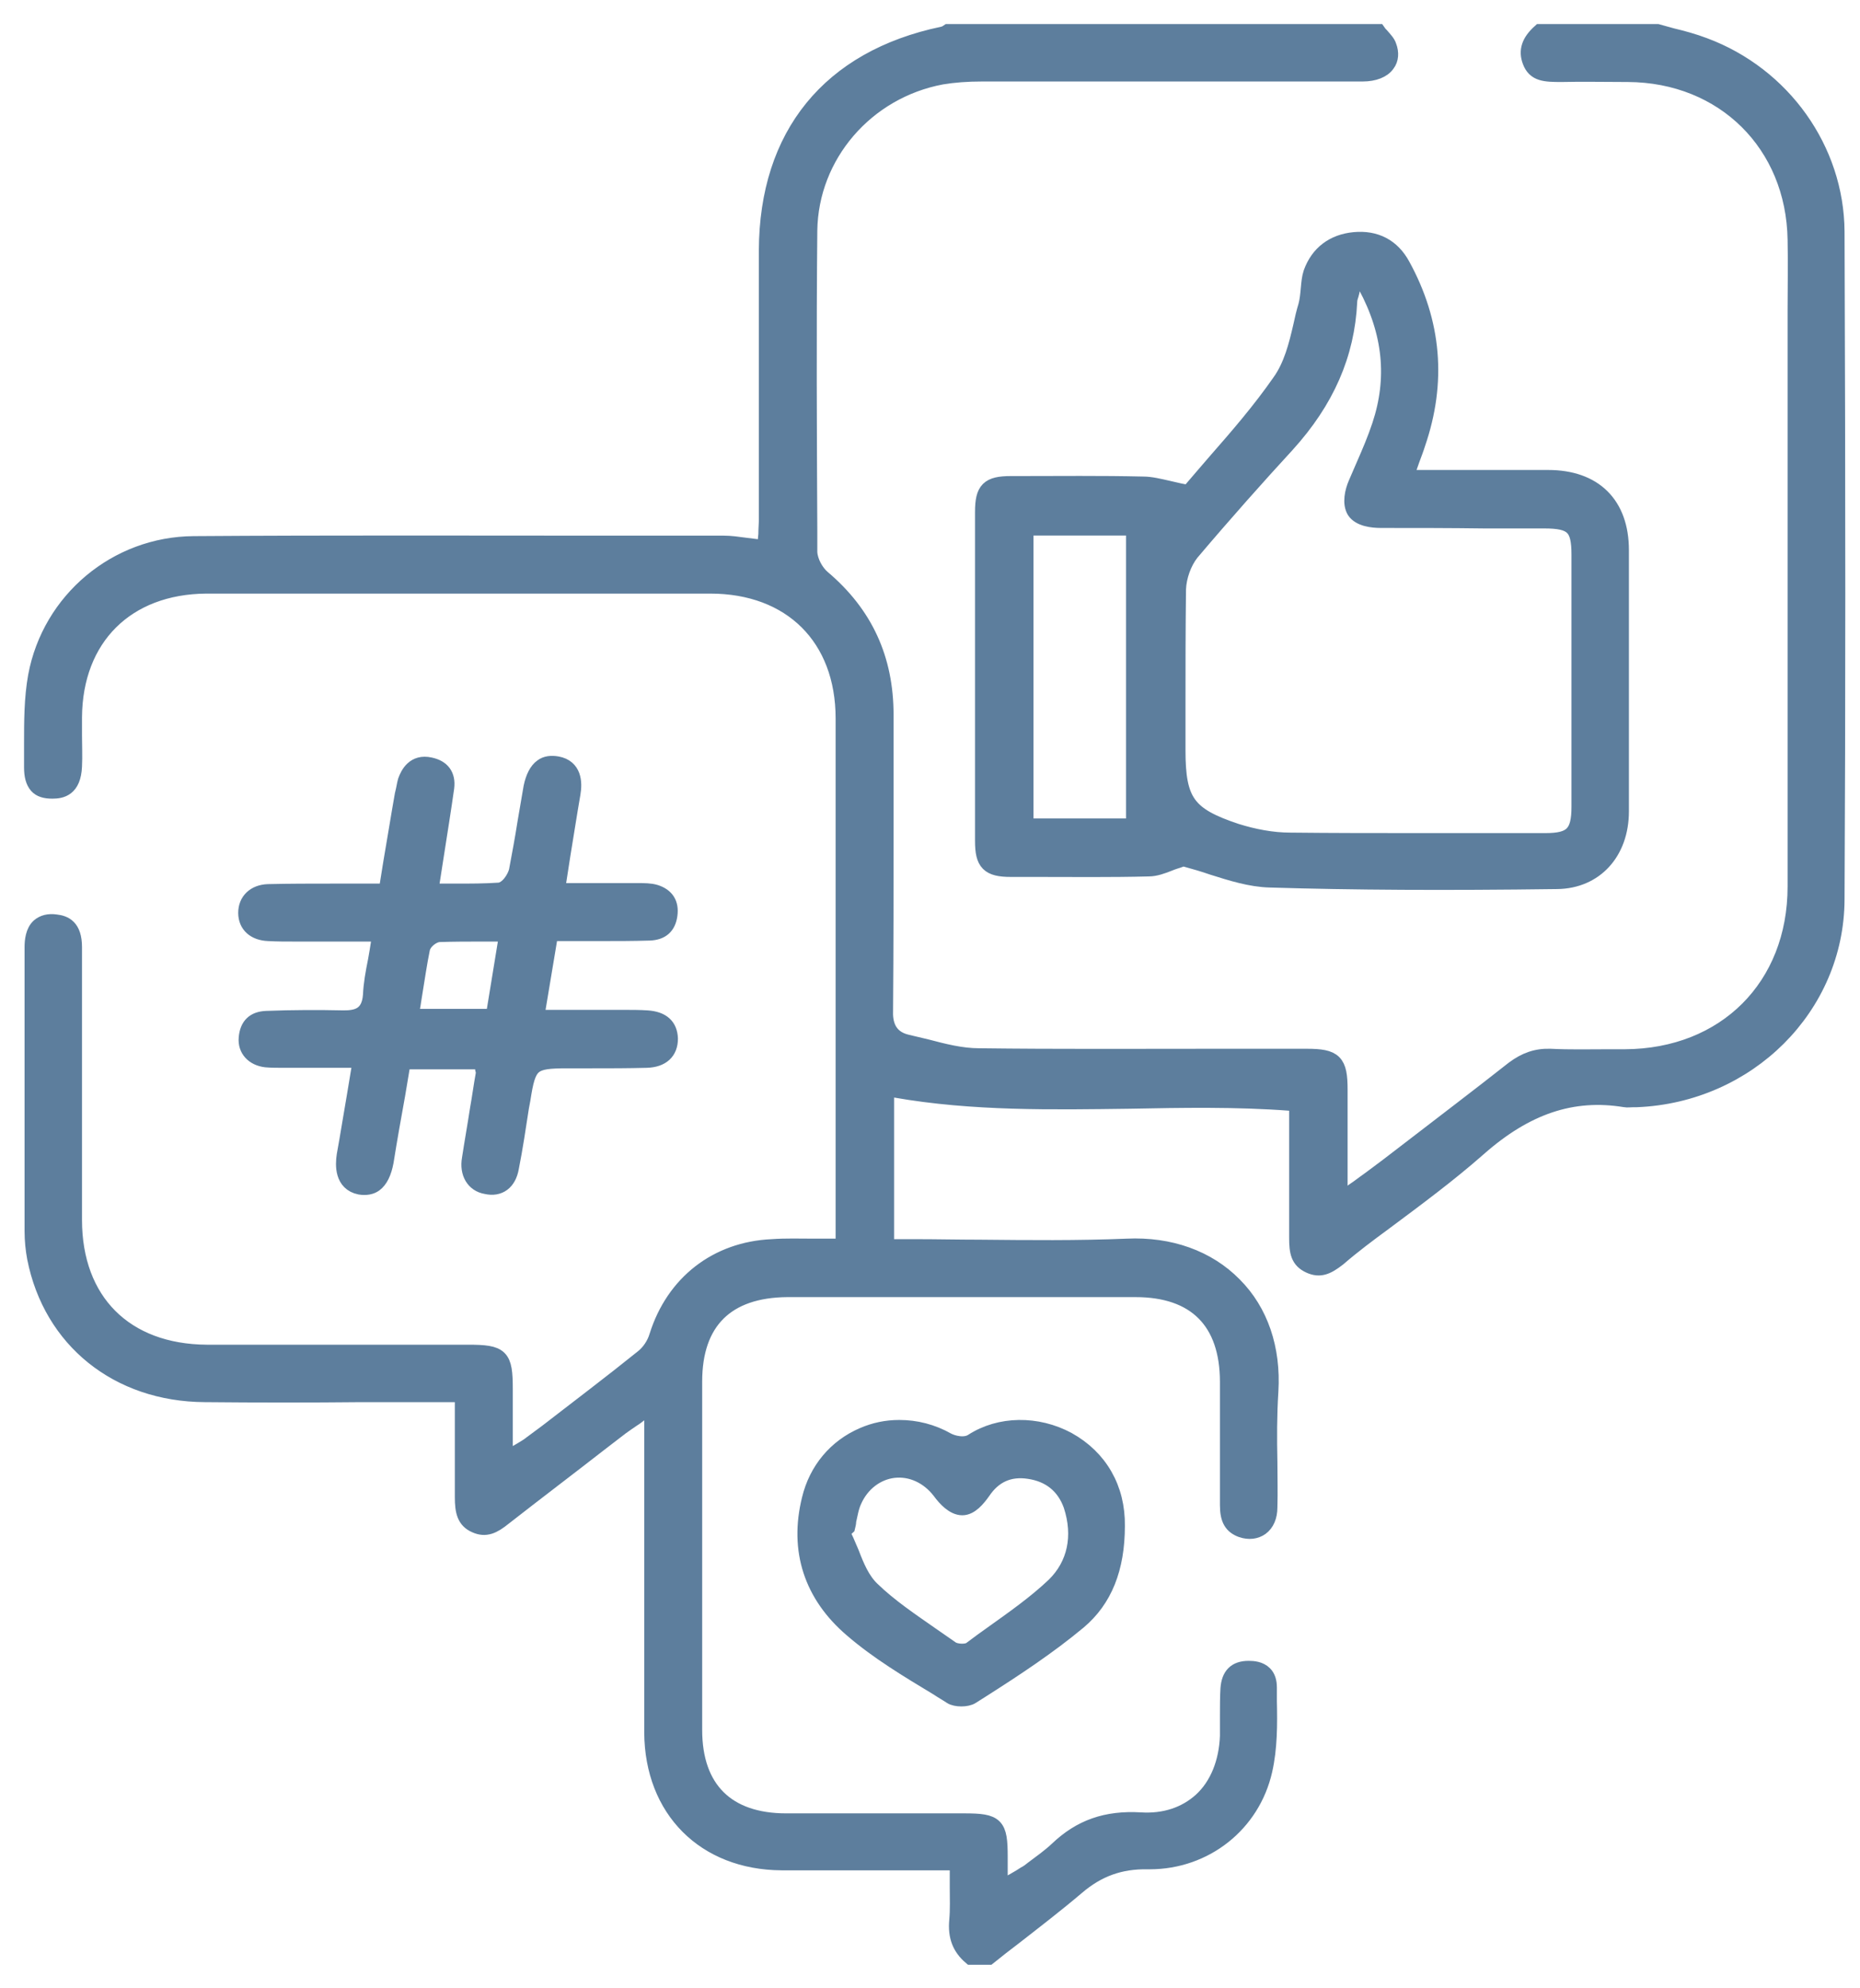<svg width="58" height="62" viewBox="0 0 58 62" fill="none" xmlns="http://www.w3.org/2000/svg">
<path d="M43.157 38.118C44.15 37.378 45.173 36.622 46.102 35.803C47.583 34.496 49.032 34.008 50.669 34.276C50.748 34.291 50.827 34.276 50.921 34.276C50.953 34.276 50.984 34.276 51.032 34.276C54.512 34.134 57.252 31.394 57.268 28.055C57.299 22.024 57.299 15.583 57.268 7.22C57.252 4.669 55.598 2.339 53.142 1.425C52.811 1.299 52.465 1.205 52.134 1.126C51.976 1.079 51.835 1.047 51.677 1H48.024C47.693 1.299 47.598 1.583 47.724 1.913C47.866 2.291 48.165 2.307 48.685 2.307C49.362 2.291 50.024 2.307 50.764 2.307C53.756 2.323 55.945 4.496 55.992 7.472C56.008 8.213 55.992 8.953 55.992 9.677C55.992 10.008 55.992 10.339 55.992 10.653V15.598C55.992 19.551 55.992 23.63 55.992 27.646C55.992 30.764 53.803 32.953 50.669 32.968C50.496 32.968 50.307 32.968 50.134 32.968C49.551 32.968 48.953 32.984 48.354 32.953C47.913 32.937 47.567 33.063 47.205 33.331C46.087 34.213 44.921 35.094 43.819 35.945C43.457 36.228 43.079 36.512 42.717 36.779C42.606 36.858 42.496 36.937 42.37 37.032C42.307 37.079 42.228 37.126 42.15 37.189L41.772 37.457V36.008C41.772 35.299 41.772 34.638 41.772 33.976C41.772 33.11 41.614 32.953 40.748 32.953C39.787 32.953 38.811 32.953 37.85 32.953C35.457 32.953 32.968 32.968 30.528 32.937C29.976 32.937 29.425 32.795 28.89 32.654C28.685 32.606 28.496 32.559 28.291 32.512C27.661 32.37 27.583 31.866 27.598 31.504C27.614 29.551 27.614 27.567 27.614 25.63C27.614 24.512 27.614 23.409 27.614 22.291C27.614 20.543 26.968 19.142 25.646 18.024C25.441 17.85 25.252 17.52 25.236 17.221V16.575C25.221 13.504 25.205 10.307 25.236 7.189C25.268 4.843 27 2.827 29.362 2.386C29.74 2.323 30.15 2.291 30.638 2.291C34.591 2.291 38.543 2.291 42.496 2.291C42.843 2.291 43.126 2.181 43.252 1.992C43.362 1.85 43.378 1.646 43.299 1.441C43.268 1.331 43.157 1.22 43.063 1.11C43.032 1.079 43 1.047 42.968 1H29.567C29.52 1.032 29.472 1.063 29.394 1.079C25.866 1.819 23.929 4.213 23.913 7.803C23.913 9.22 23.913 10.622 23.913 12.039C23.913 13.425 23.913 14.811 23.913 16.197C23.913 16.339 23.898 16.48 23.898 16.638C23.898 16.701 23.882 16.779 23.882 16.843L23.866 17.095L23.614 17.063C23.472 17.047 23.346 17.032 23.236 17.016C23 16.984 22.779 16.953 22.575 16.953C21.378 16.953 20.165 16.953 18.968 16.953C14.732 16.953 10.354 16.937 6.039 16.968C3.63 16.984 1.567 18.716 1.126 21.079C1 21.772 1 22.496 1 23.221C1 23.457 1 23.693 1 23.929C1 24.181 1.047 24.37 1.157 24.496C1.252 24.606 1.409 24.654 1.63 24.654C1.913 24.654 2.276 24.59 2.307 23.898C2.323 23.583 2.307 23.252 2.307 22.937C2.307 22.748 2.307 22.559 2.307 22.37C2.323 19.882 3.945 18.276 6.433 18.26C11.441 18.26 16.732 18.26 22.15 18.26C24.669 18.26 26.307 19.882 26.307 22.402C26.307 26.102 26.307 29.803 26.307 33.488V38.874H26.071C25.835 38.874 25.614 38.874 25.394 38.874C24.937 38.874 24.496 38.858 24.071 38.89C22.354 38.968 21.016 40.008 20.496 41.661C20.417 41.929 20.244 42.181 20.039 42.339C19.063 43.126 18.039 43.898 17.063 44.654L16.575 45.016C16.496 45.079 16.402 45.142 16.291 45.205C16.244 45.236 16.181 45.268 16.102 45.315L15.74 45.535V44.496C15.74 44.087 15.74 43.693 15.74 43.315C15.74 42.291 15.63 42.181 14.591 42.181C13.693 42.181 12.795 42.181 11.898 42.181C10.118 42.181 8.26 42.181 6.449 42.181C3.898 42.165 2.307 40.575 2.307 38.039C2.307 36.779 2.307 35.52 2.307 34.244V32.48C2.307 32.197 2.307 31.898 2.307 31.614C2.307 30.937 2.307 30.228 2.307 29.535C2.307 28.905 2.008 28.795 1.74 28.764C1.52 28.732 1.346 28.779 1.22 28.89C1.047 29.047 1.016 29.331 1.016 29.535C1.016 32.307 1.016 35.205 1.016 38.386C1.016 38.685 1.047 38.968 1.094 39.221C1.598 41.787 3.677 43.457 6.386 43.472C8.024 43.488 9.677 43.488 11.284 43.472C12.008 43.472 12.732 43.472 13.457 43.472H14.433V43.709C14.433 44.024 14.433 44.323 14.433 44.622C14.433 45.331 14.433 46.008 14.433 46.685C14.433 47.126 14.496 47.41 14.827 47.551C15.142 47.693 15.378 47.583 15.709 47.315C16.716 46.528 17.756 45.74 18.748 44.968L19.362 44.496C19.472 44.417 19.583 44.339 19.724 44.244C19.803 44.197 19.882 44.134 19.961 44.071L20.339 43.803V44.984C20.339 45.898 20.339 46.811 20.339 47.724C20.339 49.787 20.339 51.929 20.339 54.024C20.354 56.433 21.976 58.055 24.37 58.071C25.425 58.071 26.48 58.071 27.535 58.071H29.866V58.307C29.866 58.496 29.866 58.669 29.866 58.827C29.866 59.189 29.882 59.535 29.85 59.882C29.803 60.386 29.945 60.732 30.276 61.016H30.827C31.079 60.811 31.346 60.606 31.614 60.402C32.26 59.898 32.937 59.378 33.567 58.843C34.228 58.276 34.921 58.024 35.787 58.039C35.803 58.039 35.835 58.039 35.85 58.039C37.583 58.039 39.047 56.874 39.425 55.205C39.583 54.512 39.583 53.772 39.567 53.047C39.567 52.906 39.567 52.764 39.567 52.622C39.567 52.433 39.52 52.291 39.425 52.197C39.283 52.055 39.079 52.039 38.937 52.039C38.528 52.039 38.339 52.244 38.307 52.654C38.291 52.921 38.291 53.205 38.291 53.488C38.291 53.693 38.291 53.913 38.291 54.134C38.26 54.953 37.976 55.677 37.457 56.15C36.968 56.59 36.323 56.811 35.567 56.764C34.496 56.701 33.693 56.984 32.968 57.677C32.732 57.898 32.465 58.087 32.213 58.276C32.134 58.339 32.055 58.402 31.961 58.449C31.866 58.512 31.787 58.559 31.677 58.622C31.63 58.654 31.583 58.669 31.52 58.717L31.173 58.921V58.26C31.173 58.118 31.173 58.008 31.173 57.898C31.173 56.906 31.063 56.795 30.071 56.795H27.992C26.827 56.795 25.677 56.795 24.512 56.795C22.669 56.795 21.646 55.787 21.646 53.945C21.646 50.465 21.646 46.906 21.646 43.079C21.646 41.205 22.654 40.213 24.543 40.197C28.48 40.197 32.024 40.197 35.41 40.197C37.283 40.197 38.291 41.205 38.291 43.094C38.291 44.339 38.291 45.598 38.291 46.843V46.937C38.291 47.378 38.417 47.583 38.717 47.693C38.953 47.772 39.157 47.74 39.315 47.63C39.488 47.504 39.583 47.283 39.583 47C39.598 46.528 39.583 46.055 39.583 45.583C39.567 44.858 39.567 44.118 39.614 43.378C39.693 42.055 39.299 40.89 38.48 40.071C37.661 39.236 36.48 38.811 35.142 38.874C33.614 38.937 32.055 38.921 30.559 38.906C29.898 38.906 29.205 38.89 28.528 38.89H27.63V33.929L27.913 33.976C30.339 34.402 32.827 34.354 35.221 34.323C36.858 34.291 38.559 34.26 40.228 34.386L40.449 34.402V34.622C40.449 35 40.449 35.378 40.449 35.756C40.449 36.685 40.449 37.646 40.449 38.59C40.449 39.047 40.496 39.299 40.843 39.457C41.157 39.598 41.378 39.504 41.724 39.236C42.197 38.827 42.685 38.465 43.157 38.118Z" fill="#5D7E9D" stroke="#5D7E9D" stroke-width="0.5"/>
<path d="M15.93 36.417C16.056 35.787 16.15 35.142 16.245 34.528L16.292 34.276C16.465 33.157 16.575 33.063 17.694 33.063C17.93 33.063 18.166 33.063 18.402 33.063C18.985 33.063 19.583 33.063 20.166 33.047C20.638 33.032 20.89 32.795 20.89 32.386C20.875 31.992 20.638 31.787 20.182 31.756C19.945 31.74 19.694 31.74 19.442 31.74C19.331 31.74 19.237 31.74 19.127 31.74H17.646H16.717L17.158 29.095H18.024C18.245 29.095 18.465 29.095 18.686 29.095C19.205 29.095 19.741 29.095 20.26 29.079C20.623 29.063 20.827 28.89 20.875 28.527C20.922 28.181 20.78 27.945 20.434 27.835C20.276 27.787 20.087 27.787 19.898 27.787H19.851C19.331 27.787 18.812 27.787 18.276 27.787H17.363L17.536 26.669C17.646 26.008 17.741 25.378 17.851 24.748C17.914 24.386 17.883 23.929 17.378 23.835C17.189 23.803 17.032 23.819 16.906 23.913C16.749 24.024 16.638 24.244 16.575 24.543C16.512 24.905 16.449 25.283 16.386 25.646C16.308 26.15 16.213 26.654 16.119 27.157C16.071 27.362 15.851 27.74 15.568 27.772C15.111 27.803 14.67 27.803 14.197 27.803C14.04 27.803 13.867 27.803 13.694 27.803H13.41L13.457 27.535C13.505 27.221 13.552 26.921 13.599 26.622C13.709 25.913 13.819 25.236 13.914 24.559C13.961 24.181 13.788 23.945 13.41 23.866C12.922 23.756 12.733 24.134 12.654 24.354C12.623 24.465 12.607 24.59 12.575 24.716L12.56 24.779C12.434 25.488 12.323 26.197 12.197 26.921L12.056 27.803H11.174C10.89 27.803 10.623 27.803 10.339 27.803C9.693 27.803 9.016 27.803 8.355 27.819C7.945 27.835 7.678 28.087 7.678 28.465C7.678 28.843 7.945 29.079 8.371 29.095C8.638 29.11 8.922 29.11 9.205 29.11C9.316 29.11 9.426 29.11 9.552 29.11H10.953H11.867L11.819 29.378C11.788 29.583 11.757 29.772 11.725 29.945C11.646 30.339 11.583 30.685 11.568 31.032C11.52 31.693 11.095 31.756 10.717 31.756C9.945 31.74 9.127 31.74 8.308 31.772C7.93 31.787 7.725 31.976 7.693 32.37C7.662 32.717 7.898 32.984 8.292 33.032C8.465 33.047 8.654 33.047 8.843 33.047C8.906 33.047 8.969 33.047 9.032 33.047C9.473 33.047 9.914 33.047 10.371 33.047H10.938H11.252L11.064 34.181C10.953 34.811 10.859 35.425 10.749 36.024C10.701 36.339 10.686 36.89 11.221 37C11.41 37.032 11.568 37 11.678 36.921C11.851 36.795 11.961 36.559 12.024 36.228C12.134 35.535 12.26 34.827 12.386 34.134L12.56 33.094H15.048L15.064 33.299C15.064 33.331 15.064 33.346 15.079 33.362C15.079 33.409 15.095 33.457 15.079 33.52C15.016 33.866 14.969 34.228 14.906 34.575C14.827 35.094 14.733 35.614 14.654 36.134C14.575 36.575 14.78 36.921 15.158 36.984C15.568 37.079 15.851 36.858 15.93 36.417ZM12.796 31.724L12.843 31.457C12.875 31.299 12.89 31.142 12.922 30.968C13.001 30.496 13.064 30.039 13.158 29.583C13.205 29.362 13.473 29.142 13.694 29.126C14.15 29.11 14.591 29.11 15.064 29.11C15.221 29.11 15.394 29.11 15.568 29.11H15.819L15.394 31.709H12.796V31.724Z" fill="#5D7E9D" stroke="#5D7E9D" stroke-width="0.5"/>
<path d="M33.3 44.906C32.339 44.386 31.174 44.402 30.323 44.953C30.087 45.11 29.709 45.016 29.536 44.921C29.064 44.654 28.56 44.528 28.04 44.528C27.646 44.528 27.268 44.606 26.906 44.764C26.071 45.126 25.473 45.835 25.253 46.748C24.859 48.339 25.316 49.74 26.575 50.811C27.378 51.504 28.323 52.071 29.237 52.622C29.378 52.717 29.52 52.795 29.662 52.89C29.804 52.984 30.15 52.984 30.292 52.89L30.591 52.701C31.631 52.039 32.686 51.346 33.63 50.559C34.434 49.882 34.827 48.906 34.827 47.583C34.843 46.417 34.292 45.457 33.3 44.906ZM32.875 49.441C32.276 50.008 31.599 50.48 30.938 50.953C30.717 51.11 30.497 51.268 30.292 51.425C30.213 51.488 30.103 51.504 29.993 51.504C29.867 51.504 29.725 51.472 29.646 51.41C29.442 51.268 29.237 51.126 29.032 50.984C28.402 50.543 27.741 50.102 27.189 49.567C26.875 49.268 26.701 48.843 26.544 48.433C26.465 48.26 26.402 48.087 26.323 47.929L26.245 47.772L26.418 47.614C26.434 47.551 26.449 47.488 26.449 47.425C26.497 47.221 26.528 47 26.623 46.795C26.859 46.26 27.331 45.898 27.867 45.835C28.418 45.772 28.953 46.024 29.316 46.496C29.489 46.732 29.741 47 30.008 47C30.26 47 30.481 46.732 30.638 46.512C30.985 45.992 31.473 45.772 32.087 45.866C32.733 45.961 33.19 46.323 33.41 46.937C33.725 47.898 33.536 48.795 32.875 49.441Z" fill="#5D7E9D" stroke="#5D7E9D" stroke-width="0.5"/>
<path d="M40.891 8.512C40.843 8.654 40.828 8.827 40.812 9C40.796 9.173 40.78 9.362 40.733 9.535C40.67 9.74 40.623 9.945 40.576 10.165C40.434 10.78 40.276 11.409 39.914 11.913C39.3 12.795 38.607 13.598 37.93 14.37C37.662 14.685 37.41 14.969 37.158 15.268L37.064 15.378L36.922 15.347C36.733 15.315 36.576 15.268 36.418 15.236C36.135 15.173 35.883 15.11 35.646 15.11C34.339 15.079 33.001 15.095 31.725 15.095H31.52C30.828 15.095 30.654 15.268 30.654 15.961C30.654 19.315 30.654 22.764 30.654 26.228C30.654 26.905 30.828 27.095 31.52 27.095H32.276C33.442 27.095 34.639 27.11 35.82 27.079C36.024 27.079 36.245 27 36.481 26.905C36.591 26.858 36.717 26.827 36.843 26.779L36.906 26.764L36.969 26.779C37.253 26.858 37.536 26.937 37.804 27.032C38.402 27.221 39.001 27.41 39.599 27.425C42.182 27.504 45.032 27.52 48.56 27.473C49.741 27.457 50.544 26.575 50.544 25.299C50.544 22.512 50.544 19.772 50.544 17.157C50.544 15.724 49.709 14.905 48.276 14.905C47.347 14.905 46.402 14.905 45.457 14.905H43.82L44.024 14.323C44.087 14.15 44.15 13.992 44.198 13.835C44.859 11.913 44.702 10.055 43.725 8.276C43.41 7.693 42.891 7.425 42.229 7.488C41.583 7.551 41.111 7.898 40.891 8.512ZM35.363 25.772H31.977V16.449H35.363V25.772ZM42.591 8.906C43.379 10.37 43.52 11.803 43.032 13.268C42.891 13.693 42.717 14.102 42.544 14.496C42.465 14.685 42.371 14.89 42.292 15.079C42.182 15.331 42.103 15.693 42.245 15.929C42.402 16.165 42.78 16.213 43.064 16.213C44.135 16.213 45.206 16.213 46.292 16.228C46.906 16.228 47.536 16.228 48.15 16.228C49.048 16.228 49.253 16.433 49.253 17.299C49.253 19.913 49.253 22.528 49.253 25.157C49.253 25.992 49.017 26.228 48.198 26.228H46.969C46.056 26.228 45.127 26.228 44.198 26.228C42.875 26.228 41.552 26.228 40.229 26.213C39.678 26.213 39.095 26.102 38.544 25.929C37.032 25.425 36.717 25 36.717 23.394C36.717 22.953 36.717 22.528 36.717 22.087C36.717 20.874 36.717 19.614 36.733 18.37C36.749 17.976 36.906 17.535 37.142 17.236C38.182 16.008 39.221 14.842 40.119 13.866C41.363 12.496 41.993 11.047 42.072 9.409C42.072 9.346 42.087 9.283 42.119 9.189C42.135 9.142 42.15 9.063 42.166 8.984L42.308 8.37L42.591 8.906Z" fill="#5D7E9D" stroke="#5D7E9D" stroke-width="0.5"/>
</svg>
